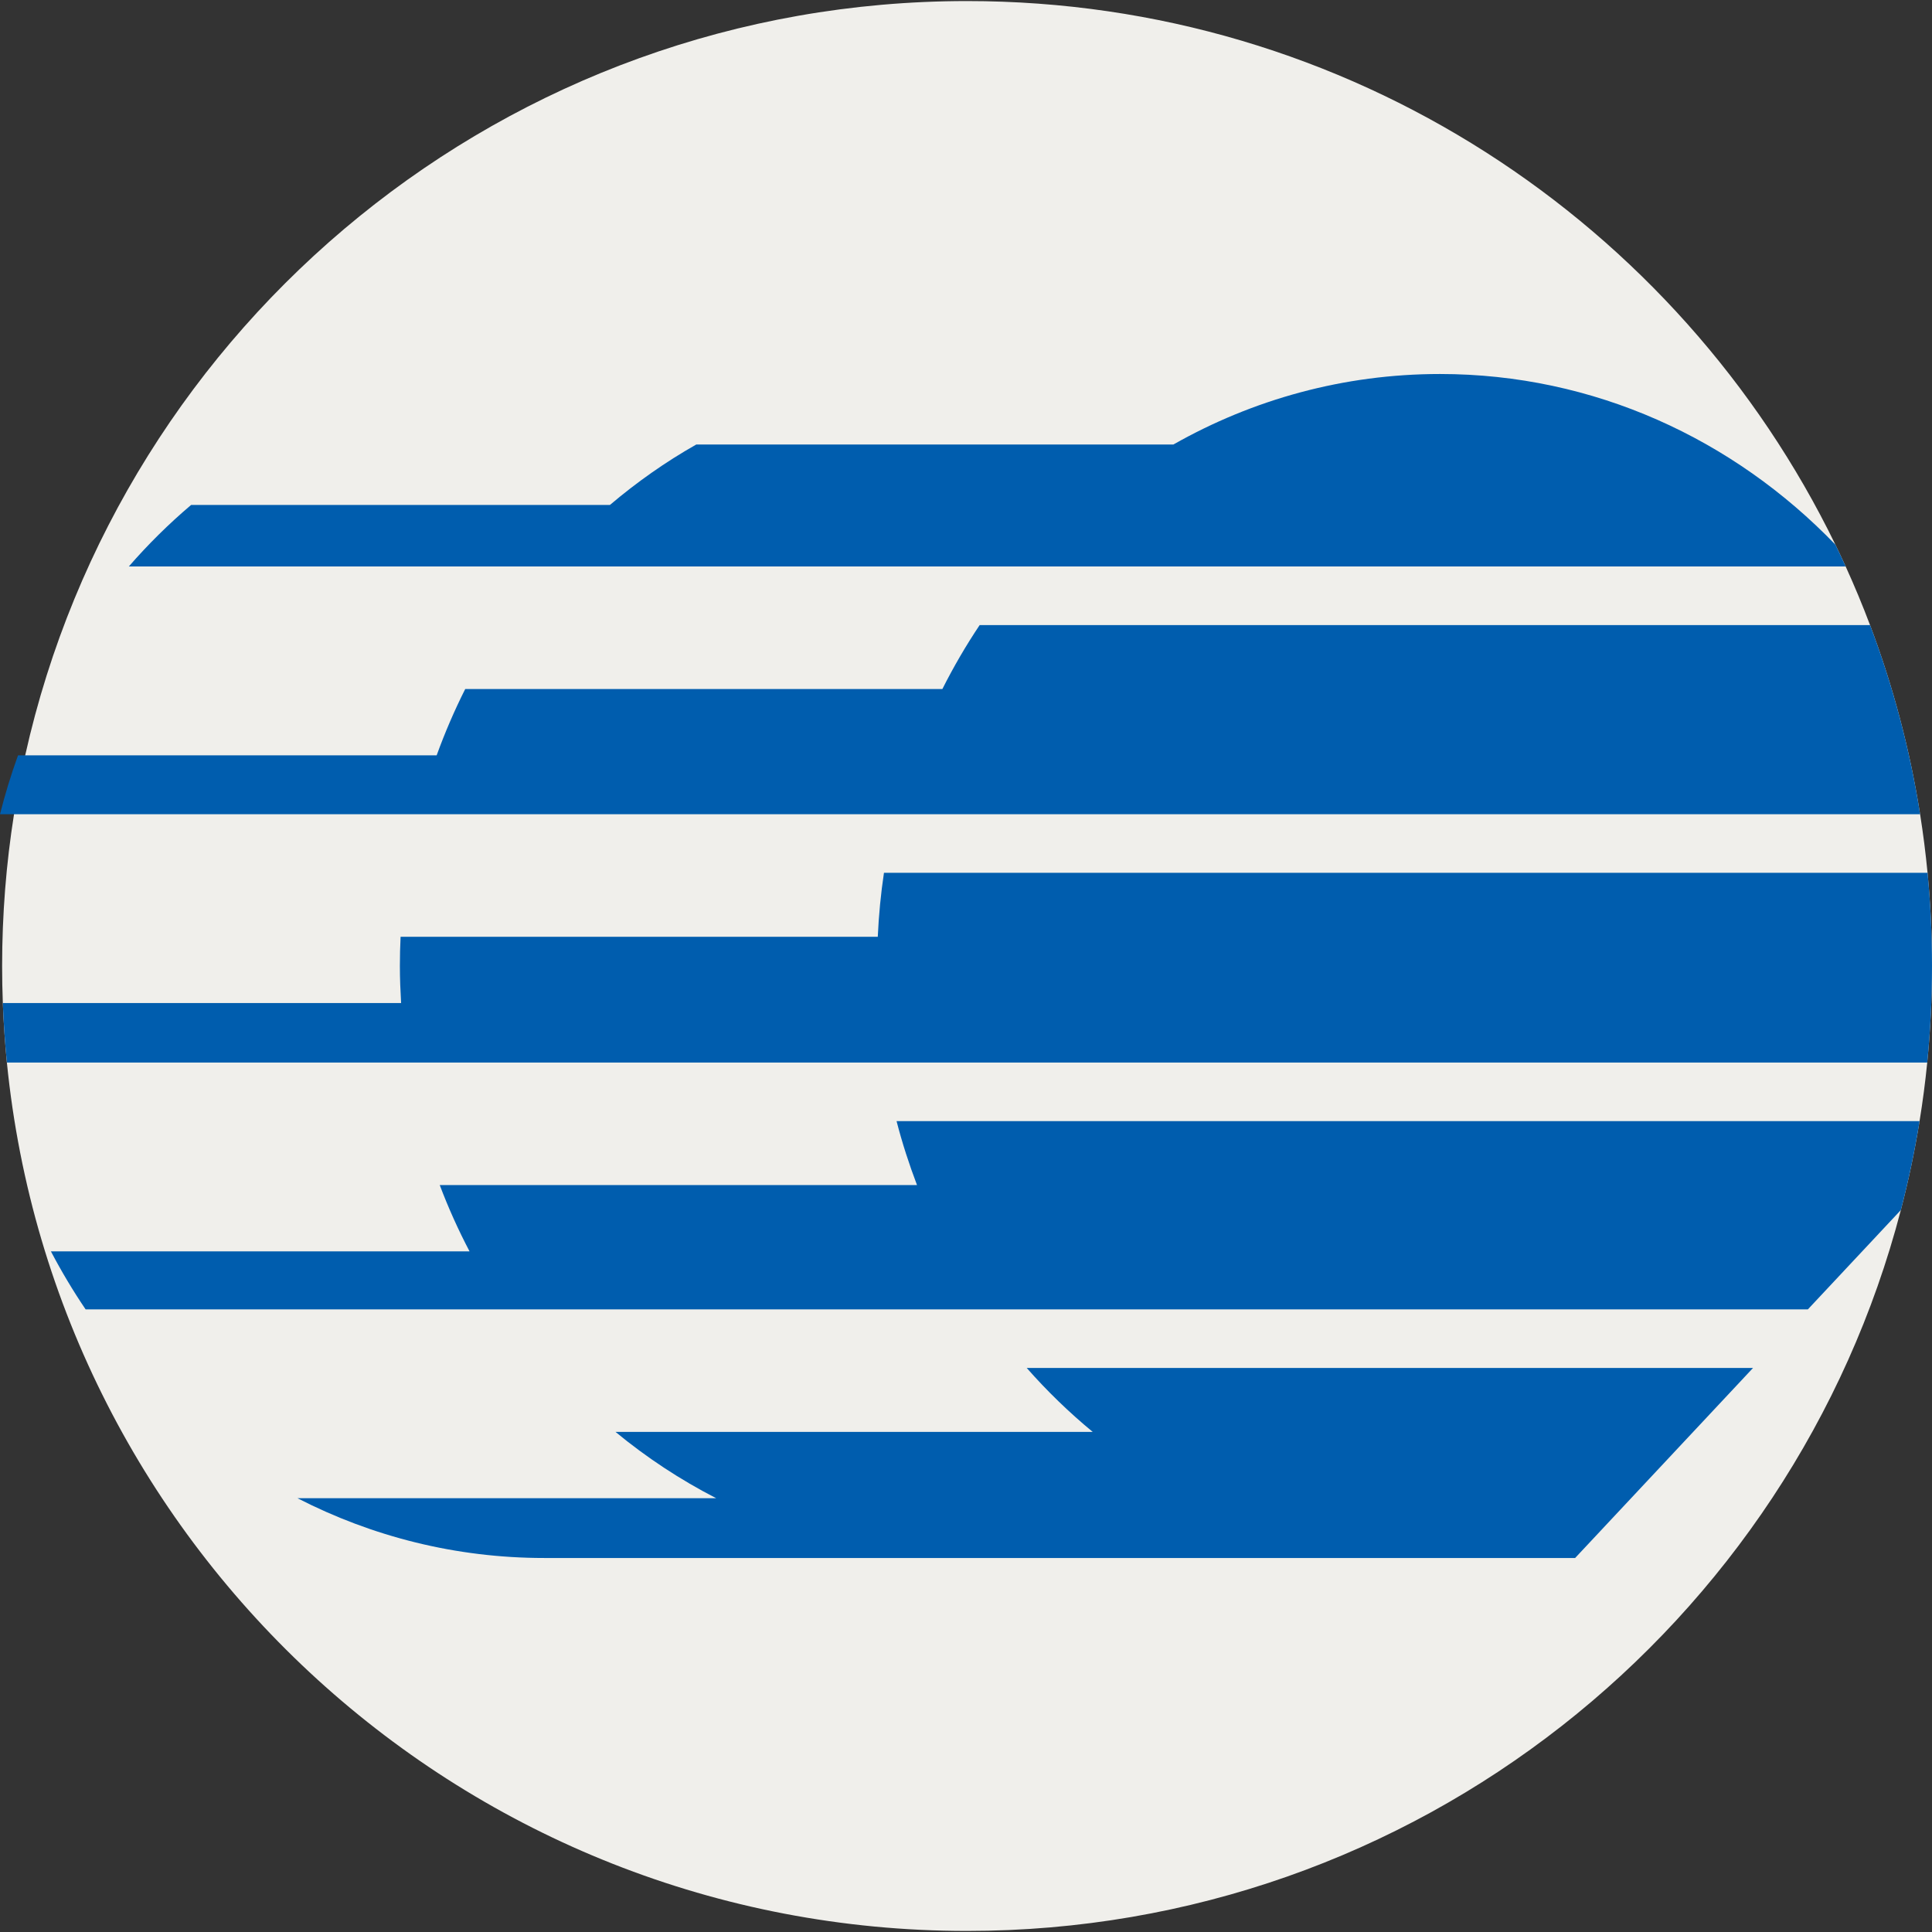 <?xml version="1.0" encoding="iso-8859-1"?>
<!-- Generator: Adobe Illustrator 19.0.0, SVG Export Plug-In . SVG Version: 6.00 Build 0)  -->
<svg version="1.1" id="Capa_1" xmlns="http://www.w3.org/2000/svg" xmlns:xlink="http://www.w3.org/1999/xlink" x="0px" y="0px"
	 viewBox="0 0 512 512" style="enable-background:new 0 0 512 512;" xml:space="preserve">
<rect x="0" y="0" width="512" height="512" fill="#333333" stroke="none"/>
<path style="fill:#F0EFEB;" d="M512,256c0,8.632-0.428,17.17-1.263,25.582c-0.522,5.229-1.2,10.406-2.035,15.531
	c-1.284,7.985-2.943,15.844-4.958,23.568c-28.64,109.907-128.579,191.037-247.462,191.037
	c-132.598,0-241.617-100.92-254.455-230.136c-0.511-5.208-0.877-10.469-1.075-15.761c-0.125-3.257-0.188-6.534-0.188-9.822
	c0-13.684,1.075-27.117,3.152-40.216c0.825-5.26,1.816-10.469,2.964-15.614C32.147,85.786,134.226,0.282,256.282,0.282
	c101.191,0,188.657,58.784,230.115,144.058c0.929,1.91,1.837,3.841,2.724,5.782c2.317,5.093,4.478,10.27,6.461,15.531
	c6.043,16.011,10.531,32.774,13.266,50.131c0.814,5.125,1.472,10.302,1.973,15.521C511.603,239.425,512,247.671,512,256z"/>
<g>
	<path style="fill:#005DAE;" d="M512,256c0,8.632-0.428,17.17-1.263,25.582H1.827c-0.511-5.208-0.877-10.469-1.075-15.761h105.544
		c-0.188-3.246-0.324-6.523-0.324-9.822c0-2.599,0.063-5.177,0.188-7.745h126.46c0.261-5.73,0.804-11.387,1.639-16.95h276.562
		C511.603,239.425,512,247.671,512,256z"/>
	<path style="fill:#005DAE;" d="M508.702,297.113c-1.284,7.985-2.943,15.844-4.958,23.568l-24.643,26.323H22.691
		c-3.34-4.927-6.409-10.062-9.195-15.374h110.94c-2.964-5.657-5.615-11.523-7.901-17.577h126.481
		c-2.088-5.501-3.924-11.147-5.417-16.94H508.702L508.702,297.113z"/>
	<path style="fill:#005DAE;" d="M289.585,379.471H163.116c8.239,6.802,17.186,12.694,26.69,17.573H78.842
		c19.745,10.142,41.932,15.84,65.386,15.84c19.596,0,91.321,0,110.934,0c22.601,0,103.838,0.005,126.442,0.005h35.817l47.148-50.36
		H272.097C277.484,368.652,283.338,374.314,289.585,379.471z"/>
	<path style="fill:#005DAE;" d="M508.848,215.784H0c1.336-5.323,2.933-10.531,4.78-15.614h110.94
		c2.192-6.043,4.718-11.909,7.567-17.566h126.45c2.964-5.876,6.262-11.544,9.884-16.95h235.96
		C501.625,181.664,506.113,198.427,508.848,215.784z"/>
	<path style="fill:#005DAE;" d="M489.121,150.122H34.141c5.093-5.855,10.615-11.314,16.502-16.303h110.992
		c7.129-6.043,14.769-11.429,22.889-16.022h126.44c21.021-11.92,45.079-18.683,70.641-18.683c40.842,0,77.853,17.264,104.792,45.226
		C487.326,146.25,488.234,148.181,489.121,150.122z"/>
</g>
<g>
</g>
<g>
</g>
<g>
</g>
<g>
</g>
<g>
</g>
<g>
</g>
<g>
</g>
<g>
</g>
<g>
</g>
<g>
</g>
<g>
</g>
<g>
</g>
<g>
</g>
<g>
</g>
<g>
</g>
</svg>
